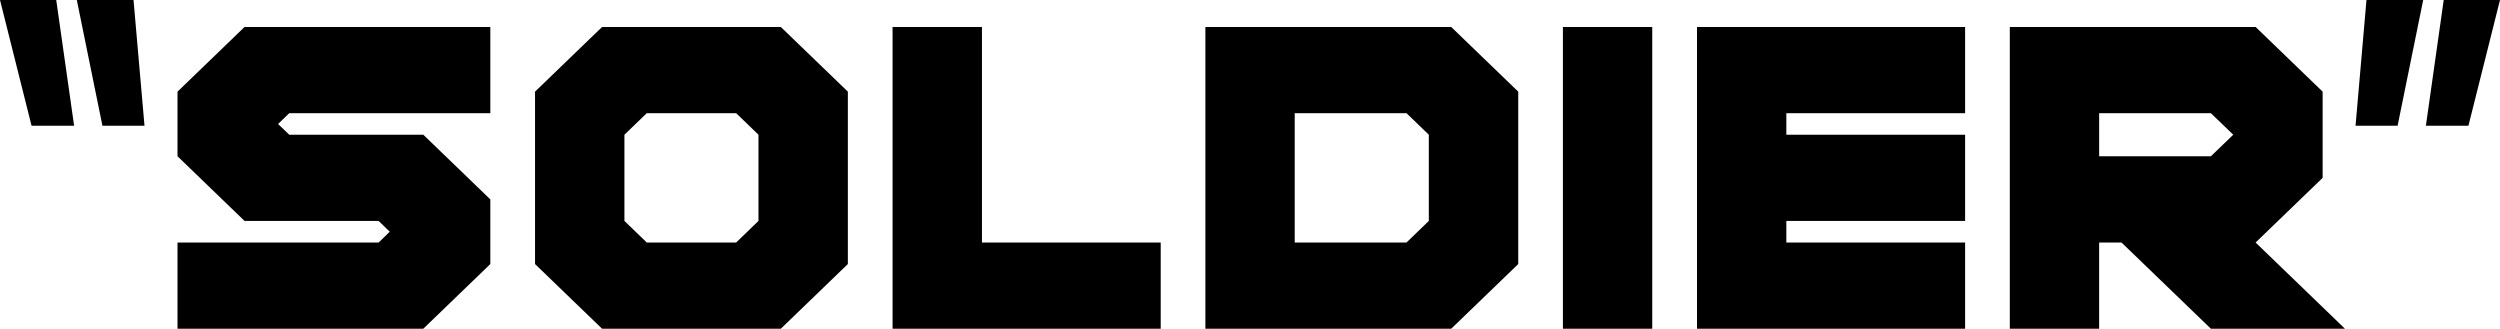 <svg version="1.1" xmlns="http://www.w3.org/2000/svg" xmlns:xlink="http://www.w3.org/1999/xlink" width="51.884" height="6.822"><g transform="translate(-214.057,-176.023)"><g data-paper-data="{&quot;isPaintingLayer&quot;:true}" fill="#000000" fill-rule="nonzero" stroke="none" stroke-width="1" stroke-linecap="butt" stroke-linejoin="miter" stroke-miterlimit="10" stroke-dasharray="" stroke-dashoffset="0" font-family="none" font-weight="none" font-size="none" text-anchor="none" style="mix-blend-mode: normal"><g id="XMLID_107_"><path d="M215.595,178.633h-0.883l-0.655,-2.61h1.167zM217.056,178.633h-0.873l-0.532,-2.61h1.177z" id="XMLID_108_"/><path d="M217.741,177.925l1.391,-1.342h5.101v1.789h-4.173l-0.232,0.224l0.232,0.223h2.782l1.391,1.342v1.342l-1.391,1.342h-5.101v-1.789h4.174l0.231,-0.224l-0.231,-0.224h-2.783l-1.391,-1.342z" id="XMLID_111_"/><path d="M225.161,181.503v-3.578l1.391,-1.342h3.71l1.391,1.342v3.578l-1.391,1.342h-3.71zM227.016,178.819v1.789l0.464,0.448h1.855l0.463,-0.448v-1.789l-0.463,-0.447h-1.855z" id="XMLID_113_"/><path d="M232.581,176.583h1.855v4.473h3.71v1.789h-5.565z" id="XMLID_116_"/><path d="M239.073,176.583h5.102l1.391,1.342v3.578l-1.391,1.342h-5.102zM240.927,178.372v2.684h2.32l0.463,-0.448v-1.789l-0.463,-0.447z" id="XMLID_118_"/><path d="M248.347,182.845h-1.854v-6.262h1.854z" id="XMLID_121_"/><path d="M251.13,181.056h3.71v1.789h-5.564v-6.262h5.564v1.789h-3.71v0.447h3.71v1.789h-3.71z" id="XMLID_123_"/><path d="M262.26,177.925v1.789l-1.391,1.342l1.854,1.789h-2.782l-1.855,-1.789h-0.464v1.789h-1.854v-6.262h5.102zM260.405,178.819l-0.464,-0.447h-2.319v0.894h2.319z" id="XMLID_125_"/><path d="M263.17,176.023h1.177l-0.531,2.609h-0.873zM264.773,176.023h1.168l-0.655,2.609h-0.883z" id="XMLID_128_"/></g></g></g></svg>